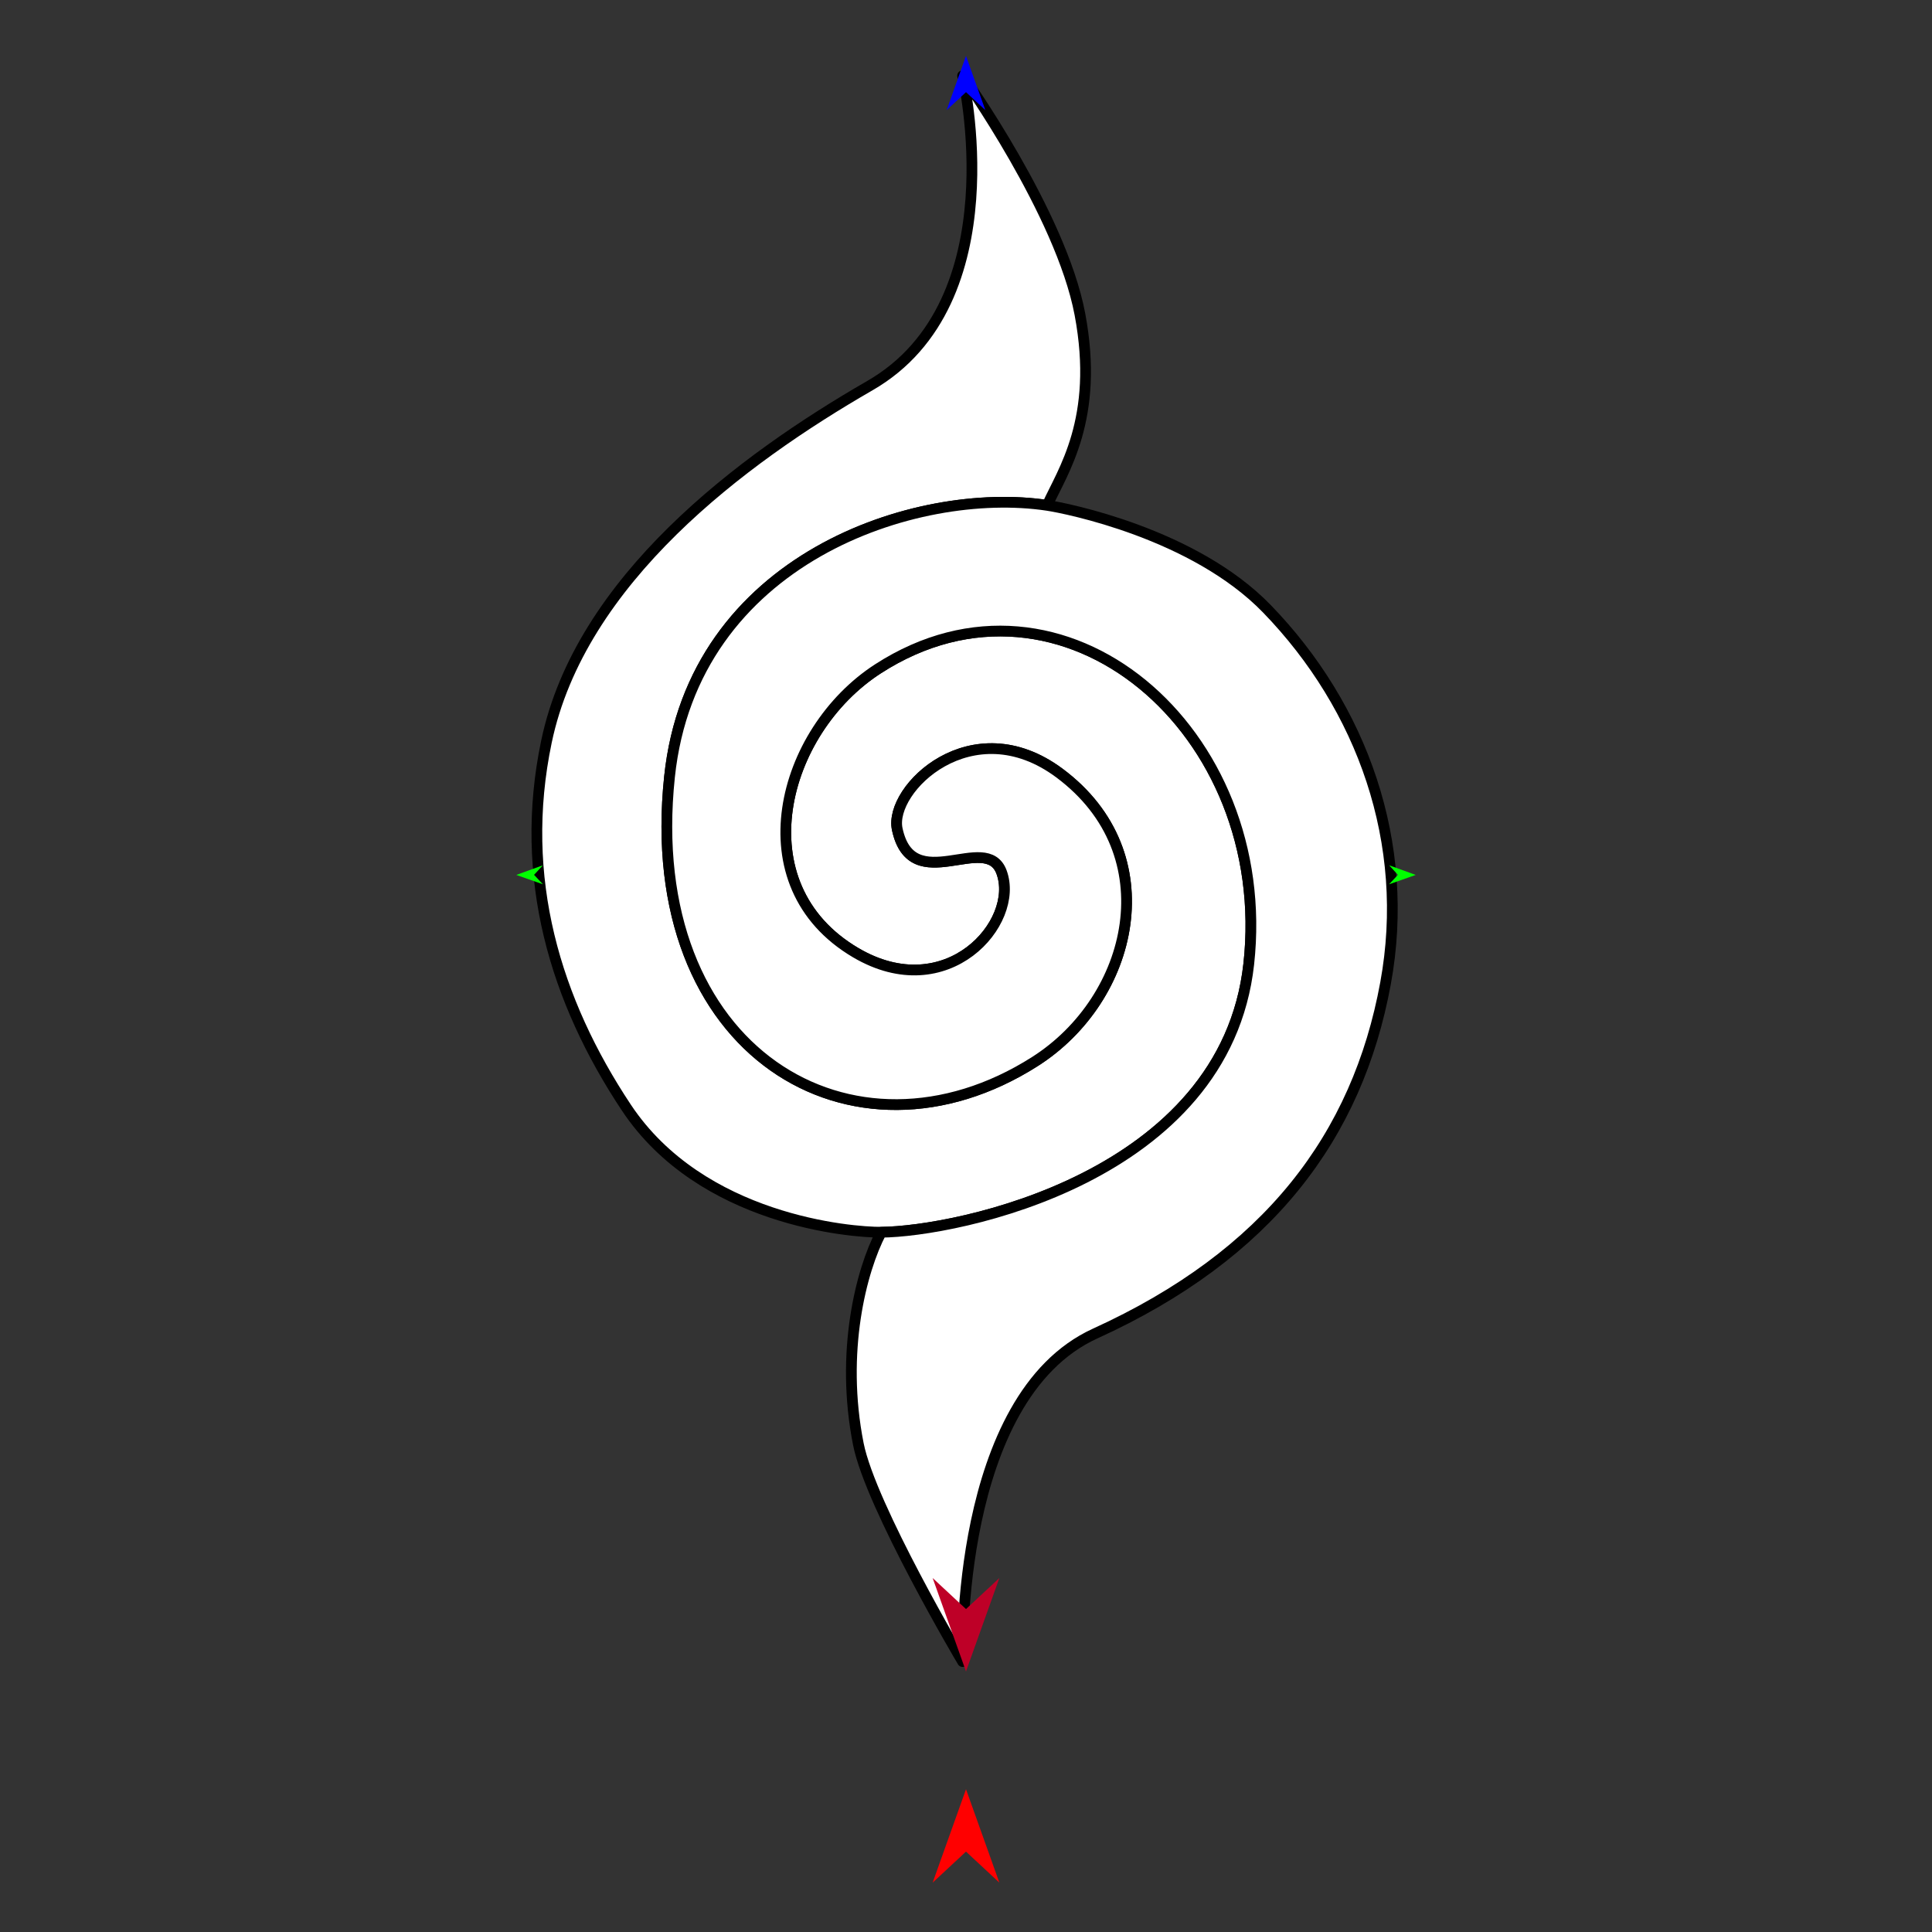 <?xml version="1.0" encoding="utf-8"?>
<!-- Generator: Moho 13.5.1 build 20210623 -->
<!DOCTYPE svg PUBLIC "-//W3C//DTD SVG 1.1//EN" "http://www.w3.org/Graphics/SVG/1.1/DTD/svg11.dtd">
<svg version="1.1" id="Frame_0" xmlns="http://www.w3.org/2000/svg" xmlns:xlink="http://www.w3.org/1999/xlink" width="720px" height="720px">
<rect width="100%" height="100%" fill="#333333" stroke="none"/>
<g id="spiral_squirt_2">
<g id="spiral_squirt">
<path fill="#ffffff" fill-rule="evenodd" stroke="#000000" stroke-width="4" stroke-linejoin="round" d="M 249.509 289.487 C 258.080 208.010 341.581 181.001 390.265 188.327 C 395.879 175.790 409.844 156.292 402.452 117.101 C 395.357 79.480 358.735 28.241 358.730 28.232 C 358.727 28.243 378.423 112.463 324.195 143.702 C 276.410 171.230 216.249 216.149 203.641 276.416 C 193.020 327.184 207.031 373.017 233.397 412.725 C 261.385 454.875 317.356 459.296 328.413 459.213 C 356.264 459.002 456.543 438.937 465.373 359.297 C 475.006 272.418 396.112 204.734 327.205 249.246 C 291.187 272.512 276.064 329.784 318.878 355.023 C 352.898 375.079 380.211 343.803 373.248 325.010 C 367.528 309.575 339.881 334.750 334.375 308.985 C 331.179 294.035 362.249 263.809 394.868 288.132 C 435.369 318.333 422.464 372.195 385.694 395.603 C 318.057 438.660 238.689 392.348 249.509 289.487 Z"/>
<path fill="none" stroke="#ffffff" stroke-width="1" stroke-linecap="butt" stroke-linejoin="round" d="M 328.413 459.213 C 356.264 459.002 456.543 438.937 465.373 359.297 "/>
<path fill="none" stroke="#ffffff" stroke-width="1" stroke-linecap="butt" stroke-linejoin="round" d="M 465.373 359.297 C 475.006 272.418 396.112 204.734 327.205 249.246 "/>
<path fill="none" stroke="#ffffff" stroke-width="1" stroke-linecap="butt" stroke-linejoin="round" d="M 327.205 249.246 C 291.187 272.512 276.064 329.784 318.878 355.023 "/>
<path fill="none" stroke="#ffffff" stroke-width="1" stroke-linecap="butt" stroke-linejoin="round" d="M 318.878 355.023 C 352.898 375.079 380.211 343.803 373.248 325.010 "/>
<path fill="none" stroke="#ffffff" stroke-width="1" stroke-linecap="butt" stroke-linejoin="round" d="M 373.248 325.010 C 367.528 309.575 339.881 334.750 334.375 308.985 "/>
<path fill="none" stroke="#ffffff" stroke-width="1" stroke-linecap="butt" stroke-linejoin="round" d="M 334.375 308.985 C 331.179 294.035 362.249 263.809 394.868 288.132 "/>
<path fill="none" stroke="#ffffff" stroke-width="1" stroke-linecap="butt" stroke-linejoin="round" d="M 394.868 288.132 C 435.369 318.333 422.464 372.195 385.694 395.603 "/>
<path fill="none" stroke="#ffffff" stroke-width="1" stroke-linecap="butt" stroke-linejoin="round" d="M 385.694 395.603 C 318.057 438.660 238.689 392.348 249.509 289.487 "/>
<path fill="none" stroke="#ffffff" stroke-width="1" stroke-linecap="butt" stroke-linejoin="round" d="M 249.509 289.487 C 258.080 208.010 341.581 181.001 390.265 188.327 "/>
<path fill="#ffffff" fill-rule="evenodd" stroke="#000000" stroke-width="4" stroke-linejoin="round" d="M 319.876 538.146 C 313.087 503.876 320.916 473.480 328.413 459.213 C 356.264 459.002 456.543 438.937 465.373 359.297 C 475.006 272.418 396.112 204.734 327.205 249.246 C 291.187 272.512 276.064 329.784 318.878 355.023 C 352.898 375.079 380.211 343.803 373.248 325.010 C 367.528 309.575 339.881 334.750 334.375 308.985 C 331.179 294.035 362.249 263.809 394.868 288.132 C 435.369 318.333 422.464 372.195 385.694 395.603 C 318.057 438.660 238.689 392.348 249.509 289.487 C 258.080 208.010 341.581 181.001 390.265 188.327 C 397.373 189.396 444.937 198.809 472.148 226.885 C 507.682 263.550 525.934 314.163 516.359 366.383 C 505.856 423.662 472.499 467.658 408.166 496.956 C 355.759 520.824 358.735 619.213 358.730 619.225 C 358.726 619.217 324.478 561.373 319.876 538.146 Z"/>
</g>
<g id="specs_2">
<path fill="#ff0000" fill-rule="evenodd" stroke="none" d="M 360.000 666.795 C 360.001 666.798 372.432 701.604 372.433 701.607 C 372.432 701.606 360.001 690.040 360.000 690.039 C 359.999 690.040 347.568 701.606 347.567 701.607 C 347.568 701.604 359.999 666.798 360.000 666.795 Z"/>
<path fill="#0000ff" fill-rule="evenodd" stroke="none" d="M 360.000 20.837 C 360.001 20.839 367.221 41.057 367.222 41.059 C 367.221 41.058 360.001 34.340 360.000 34.340 C 359.999 34.340 352.779 41.058 352.778 41.059 C 352.779 41.057 359.999 20.839 360.000 20.837 Z"/>
<path fill="#00ff00" fill-rule="evenodd" stroke="none" d="M 192.407 326.063 C 192.408 326.062 202.309 322.469 202.310 322.469 C 202.310 322.469 199.032 326.029 199.031 326.029 C 199.032 326.030 202.345 329.555 202.346 329.555 C 202.345 329.555 192.408 326.063 192.407 326.063 Z"/>
<path fill="#00ff00" fill-rule="evenodd" stroke="none" d="M 527.593 326.063 C 527.592 326.062 517.691 322.469 517.690 322.469 C 517.690 322.469 520.968 326.029 520.969 326.029 C 520.968 326.030 517.655 329.555 517.654 329.555 C 517.655 329.555 527.592 326.063 527.593 326.063 Z"/>
<path fill="#be0027" fill-rule="evenodd" stroke="none" d="M 360.000 622.894 C 360.001 622.891 372.432 588.085 372.433 588.082 C 372.432 588.083 360.001 599.649 360.000 599.650 C 359.999 599.649 347.568 588.083 347.567 588.082 C 347.568 588.085 359.999 622.891 360.000 622.894 Z"/>
</g>
</g>
</svg>
